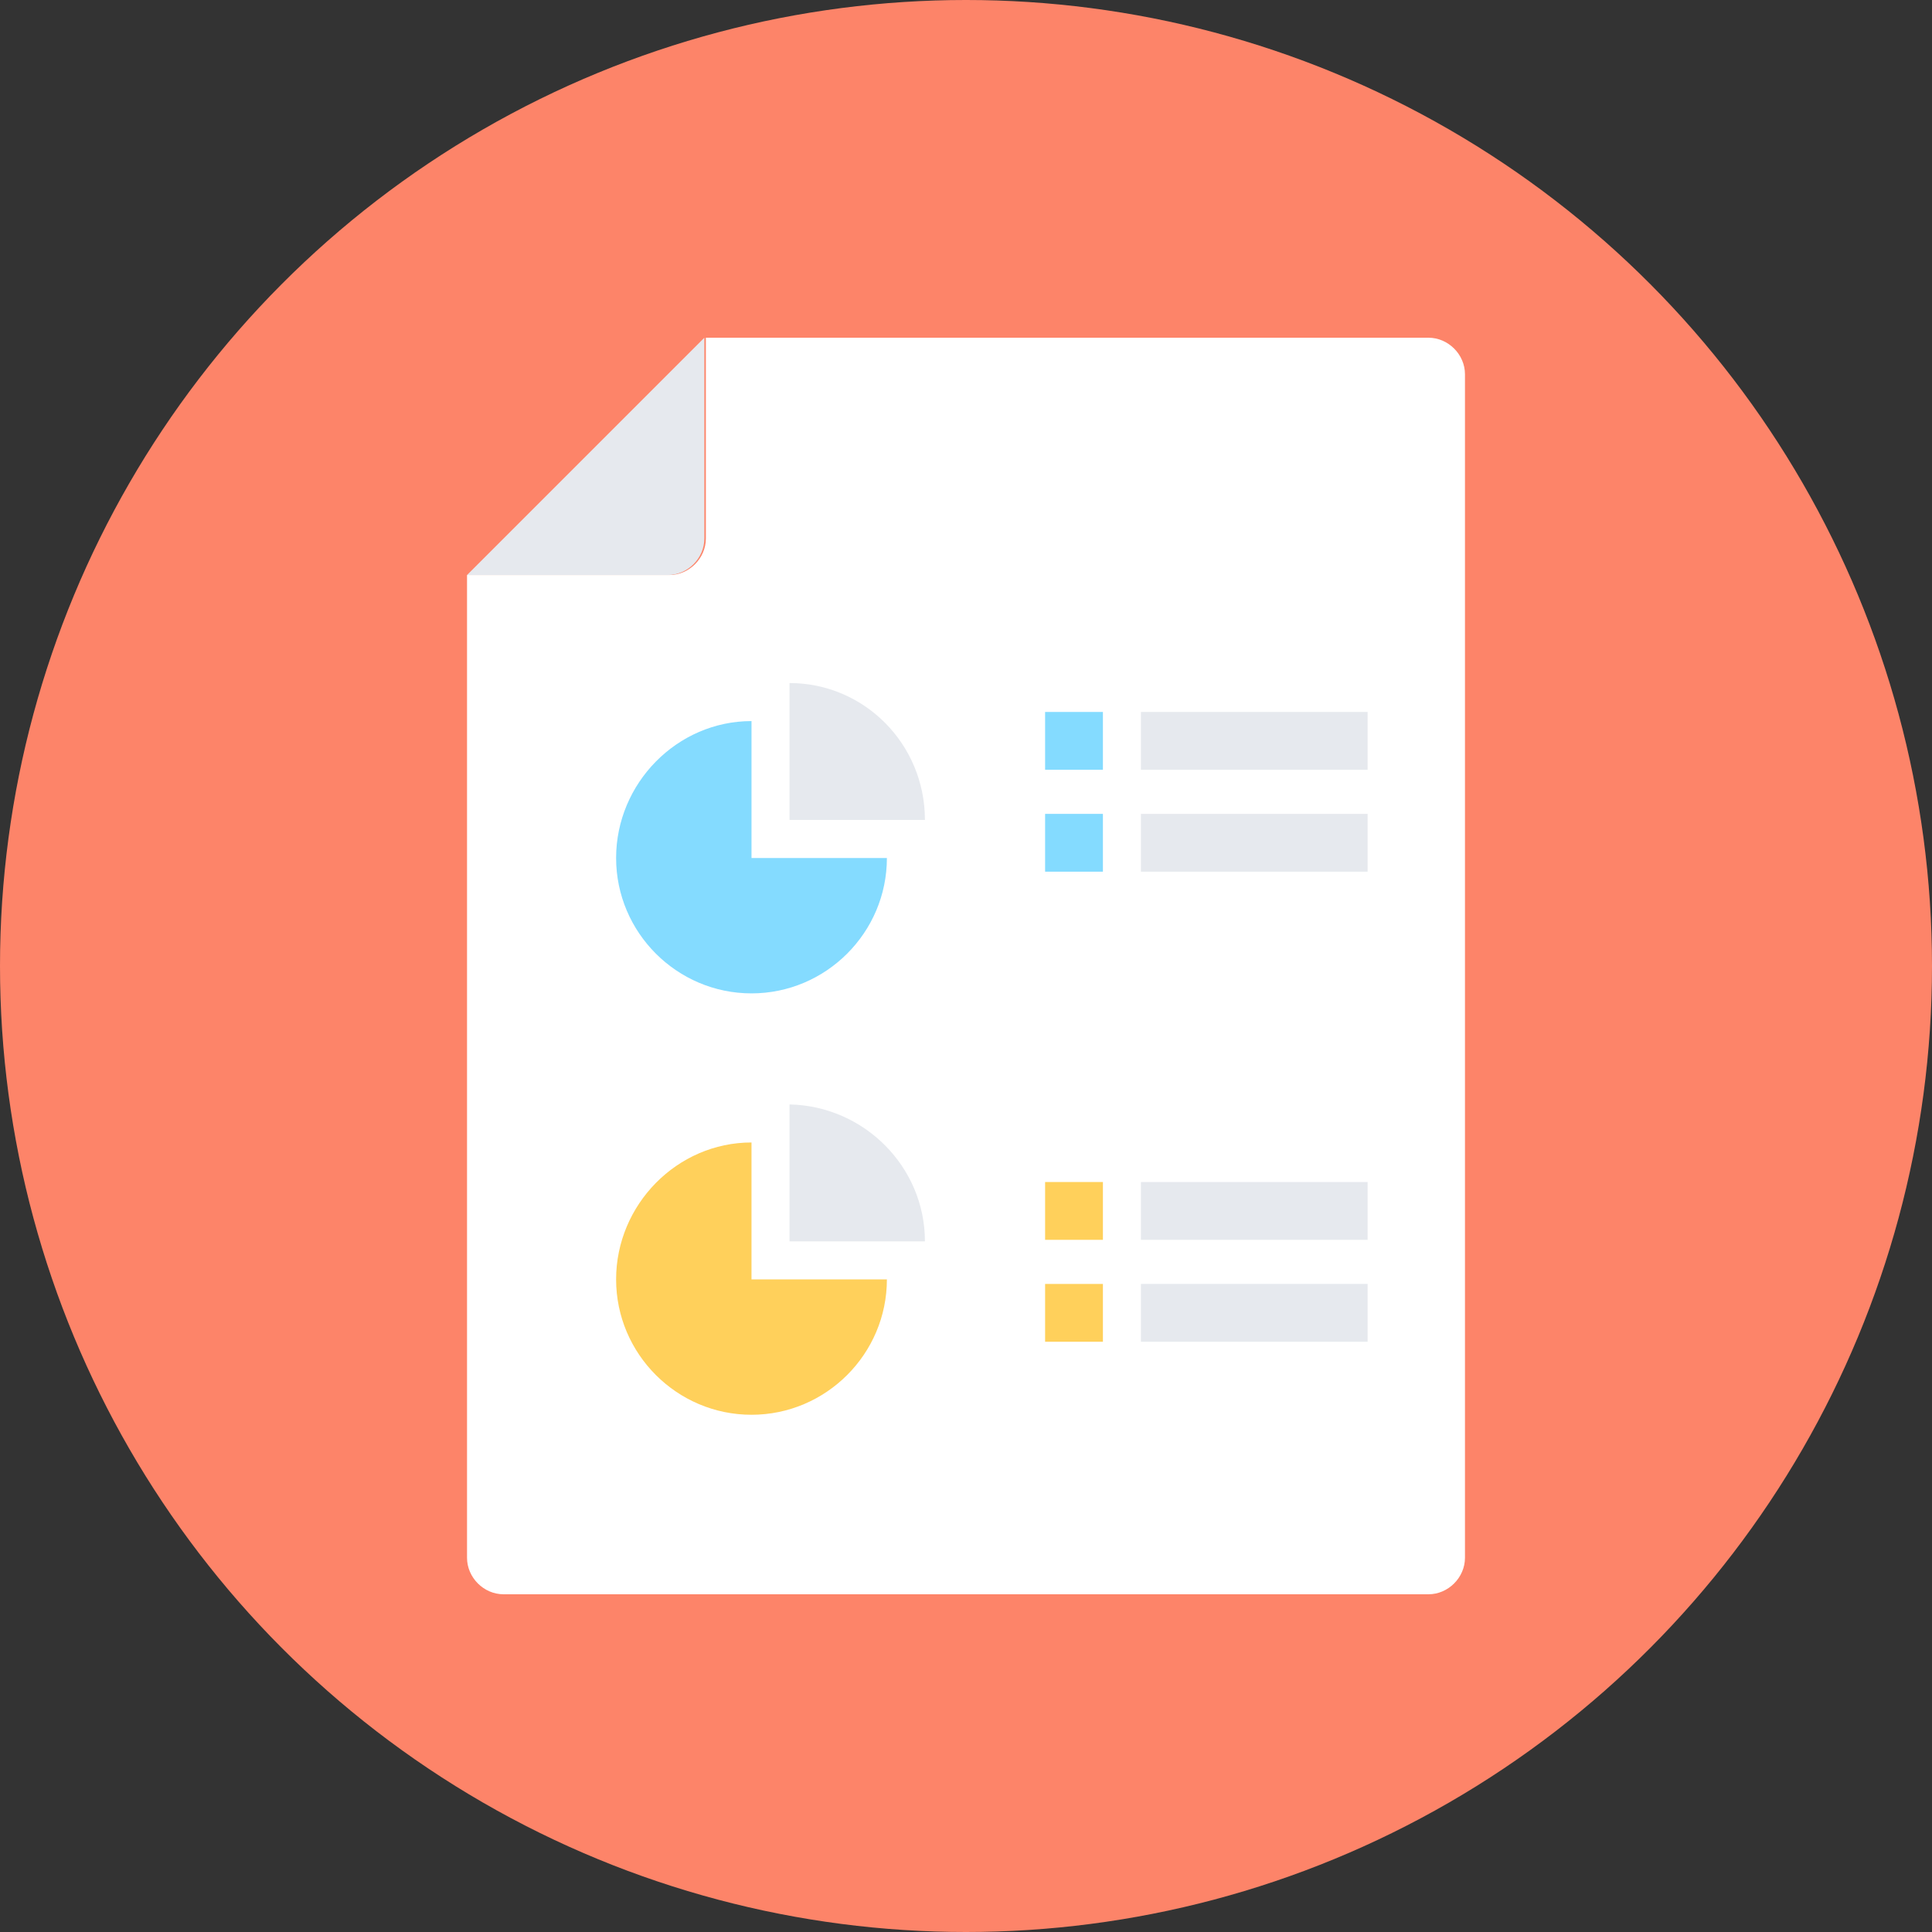 <?xml version="1.0" encoding="iso-8859-1"?>
<!-- Generator: Adobe Illustrator 19.0.0, SVG Export Plug-In . SVG Version: 6.00 Build 0)  -->
<svg xmlns="http://www.w3.org/2000/svg" xmlns:xlink="http://www.w3.org/1999/xlink" version="1.1" id="Layer_1" x="0px" y="0px" viewBox="0 0 508 508" style="enable-background:new 0 0 508 508;" xml:space="preserve">
<rect x="0" y="0" width="508" height="508" fill="#333333" stroke="none"/>
<circle style="fill:#FD8469;" cx="254" cy="254" r="254"/>
<path style="fill:#FFFFFF;" d="M375.6,88.8h-190v52.8c0,5.2-4.4,9.6-9.6,9.6h-53.2v258.4c0,5.2,4.4,9.6,9.6,9.6h243.2  c5.2,0,9.6-4.4,9.6-9.6V98.4C385.2,93.2,380.8,88.8,375.6,88.8z"/>
<path style="fill:#E6E9EE;" d="M122.8,151.2h52.8c5.2,0,9.6-4.4,9.6-9.6V88.8L122.8,151.2z"/>
<path style="fill:#84DBFF;" d="M233.2,225.6c0,19.6-16,35.6-35.6,35.6s-35.6-16-35.6-35.6s16-36,35.6-36v36H233.2z"/>
<path style="fill:#E6E9EE;" d="M243.2,215.6h-35.6v-36C227.2,179.6,243.2,195.6,243.2,215.6z"/>
<path style="fill:#FFD05B;" d="M233.2,336.4c0,19.6-16,35.6-35.6,35.6S162,356,162,336.4s16-36,35.6-36v36H233.2z"/>
<path style="fill:#E6E9EE;" d="M243.2,326.4h-35.6v-36C227.2,290.8,243.2,306.8,243.2,326.4z"/>
<g>
	<rect x="274.8" y="187.2" style="fill:#84DBFF;" width="15.2" height="15.2"/>
	<rect x="274.8" y="214" style="fill:#84DBFF;" width="15.2" height="15.2"/>
</g>
<g>
	<rect x="300" y="187.2" style="fill:#E6E9EE;" width="59.6" height="15.2"/>
	<rect x="300" y="214" style="fill:#E6E9EE;" width="59.6" height="15.2"/>
</g>
<g>
	<rect x="274.8" y="310.8" style="fill:#FFD05B;" width="15.2" height="15.2"/>
	<rect x="274.8" y="337.6" style="fill:#FFD05B;" width="15.2" height="15.2"/>
</g>
<g>
	<rect x="300" y="310.8" style="fill:#E6E9EE;" width="59.6" height="15.2"/>
	<rect x="300" y="337.6" style="fill:#E6E9EE;" width="59.6" height="15.2"/>
</g>
<g>
</g>
<g>
</g>
<g>
</g>
<g>
</g>
<g>
</g>
<g>
</g>
<g>
</g>
<g>
</g>
<g>
</g>
<g>
</g>
<g>
</g>
<g>
</g>
<g>
</g>
<g>
</g>
<g>
</g>
</svg>
